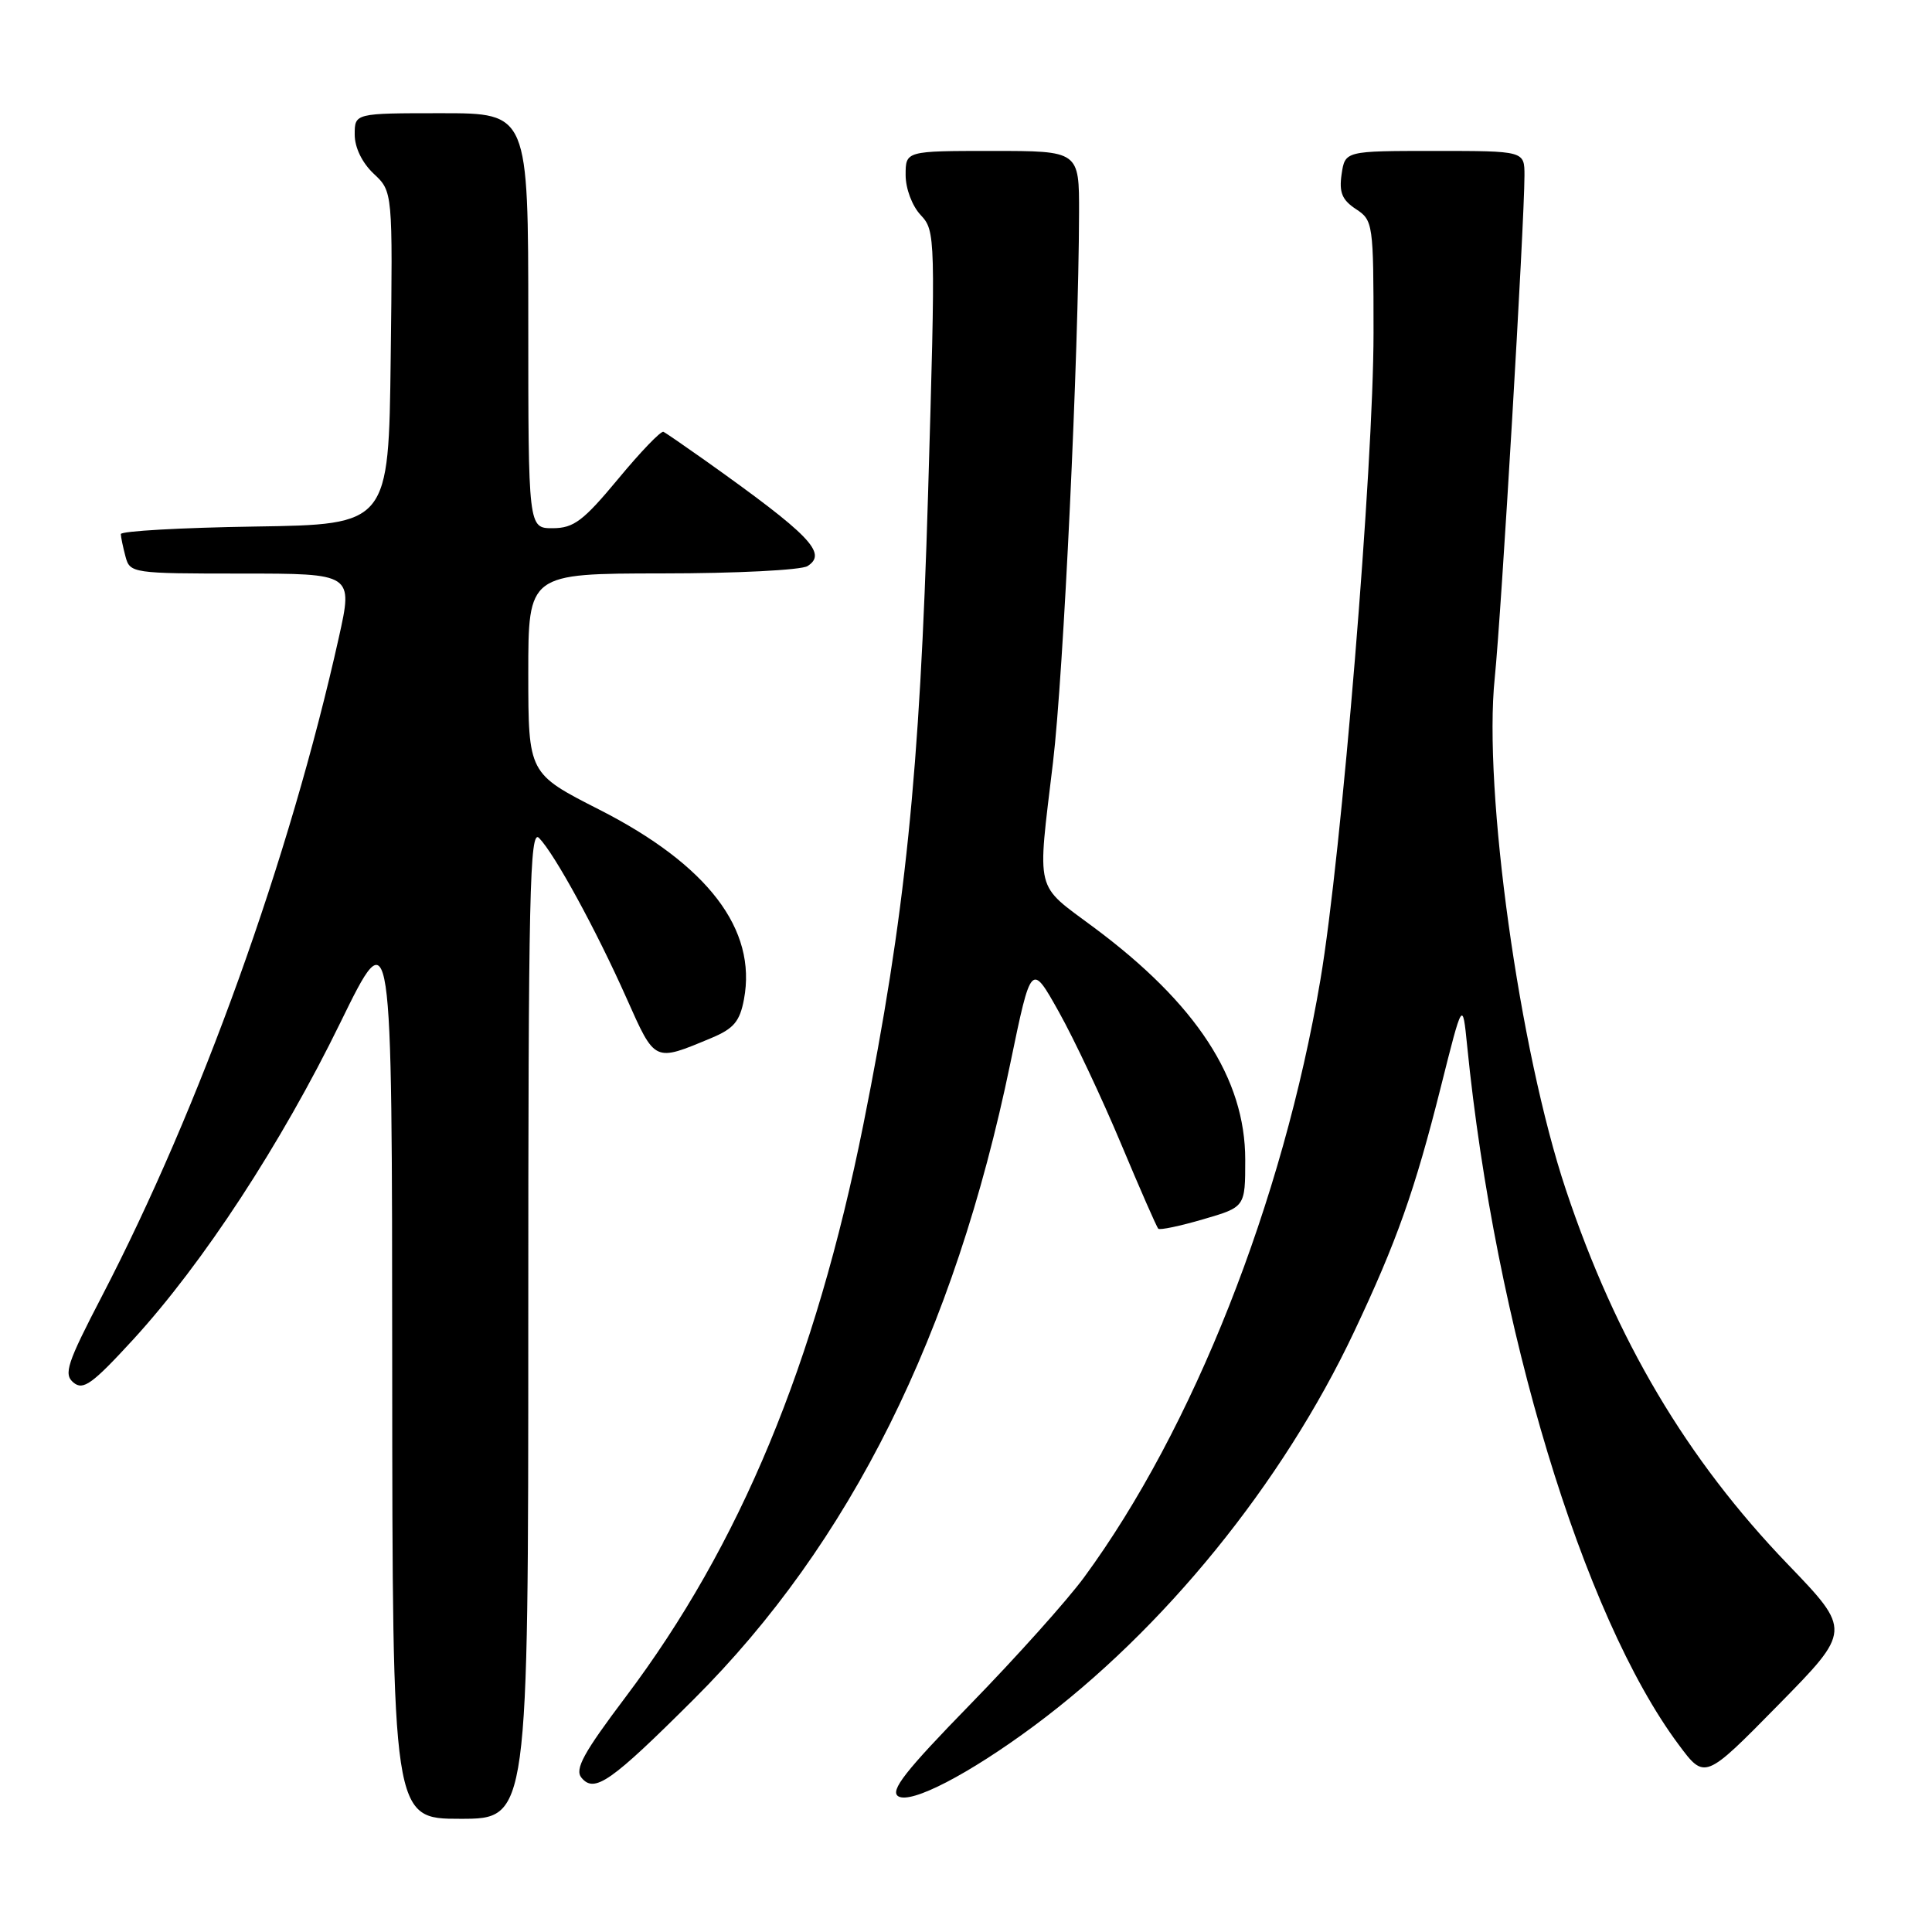 <?xml version="1.0" encoding="UTF-8" standalone="no"?>
<!DOCTYPE svg PUBLIC "-//W3C//DTD SVG 1.1//EN" "http://www.w3.org/Graphics/SVG/1.1/DTD/svg11.dtd" >
<svg xmlns="http://www.w3.org/2000/svg" xmlns:xlink="http://www.w3.org/1999/xlink" version="1.1" viewBox="0 0 256 256">
 <g >
 <path fill="currentColor"
d=" M 70.00 175.29 C 70.00 118.22 70.19 109.76 71.43 111.04 C 73.49 113.14 79.01 123.25 83.03 132.29 C 86.83 140.81 86.64 140.72 94.26 137.54 C 97.23 136.30 98.03 135.34 98.58 132.41 C 100.32 123.15 93.79 114.60 79.41 107.28 C 70.01 102.50 70.01 102.50 70.00 89.25 C 70.00 76.00 70.00 76.00 87.75 75.98 C 97.51 75.98 106.17 75.54 107.00 75.01 C 109.68 73.31 107.37 70.92 93.42 61.00 C 90.71 59.08 88.23 57.37 87.91 57.22 C 87.58 57.06 84.88 59.87 81.91 63.46 C 77.29 69.02 76.03 69.98 73.25 69.99 C 70.00 70.00 70.00 70.00 70.00 42.50 C 70.00 15.00 70.00 15.00 58.50 15.00 C 47.00 15.00 47.00 15.00 47.00 17.83 C 47.00 19.55 47.98 21.57 49.52 23.02 C 52.04 25.38 52.04 25.38 51.77 47.44 C 51.50 69.50 51.50 69.50 33.75 69.77 C 23.99 69.92 16.01 70.37 16.01 70.77 C 16.02 71.17 16.30 72.51 16.63 73.75 C 17.22 75.95 17.53 76.00 32.01 76.00 C 46.78 76.00 46.78 76.00 44.90 84.46 C 38.37 113.77 26.54 146.65 13.52 171.72 C 8.87 180.67 8.40 182.09 9.74 183.20 C 11.03 184.27 12.23 183.39 17.66 177.48 C 26.90 167.39 37.26 151.56 45.10 135.50 C 51.95 121.50 51.95 121.50 51.97 181.25 C 52.00 241.00 52.00 241.00 61.00 241.00 C 70.00 241.00 70.00 241.00 70.00 175.29 Z  M 137.00 228.70 C 154.18 215.96 169.92 196.58 179.41 176.50 C 185.07 164.53 187.47 157.75 190.92 144.02 C 193.80 132.55 193.80 132.55 194.40 138.52 C 198.11 175.72 209.74 214.15 222.42 231.16 C 225.89 235.83 225.89 235.83 235.61 225.94 C 245.33 216.05 245.33 216.05 236.89 207.27 C 223.49 193.34 214.13 177.55 207.49 157.65 C 201.32 139.19 196.52 104.68 198.06 89.84 C 198.93 81.37 201.99 29.67 202.00 23.25 C 202.00 20.00 202.00 20.00 190.11 20.00 C 178.23 20.00 178.23 20.00 177.77 23.08 C 177.42 25.50 177.83 26.49 179.66 27.70 C 181.94 29.19 182.00 29.62 182.00 44.10 C 182.00 61.70 177.77 113.25 174.96 129.83 C 169.99 159.23 158.07 189.36 143.65 209.00 C 141.43 212.03 134.65 219.59 128.59 225.81 C 119.94 234.68 117.88 237.31 119.03 238.02 C 120.72 239.06 128.37 235.10 137.00 228.70 Z  M 91.95 225.14 C 112.67 204.48 126.46 176.78 133.87 140.91 C 136.64 127.53 136.64 127.53 140.31 134.09 C 142.33 137.70 146.03 145.56 148.54 151.55 C 151.05 157.54 153.27 162.61 153.48 162.81 C 153.68 163.02 156.36 162.46 159.43 161.56 C 165.00 159.94 165.00 159.94 165.00 153.67 C 165.00 142.91 158.54 133.00 144.93 122.88 C 137.05 117.01 137.43 118.59 139.53 101.00 C 140.92 89.36 142.93 47.07 142.98 28.25 C 143.00 20.00 143.00 20.00 131.50 20.00 C 120.00 20.00 120.00 20.00 120.00 23.19 C 120.00 24.99 120.86 27.29 122.00 28.50 C 123.96 30.59 123.98 31.28 122.97 65.56 C 121.88 102.49 119.94 121.36 114.40 149.00 C 108.03 180.73 98.07 204.72 82.92 224.83 C 77.31 232.27 76.12 234.44 77.05 235.56 C 78.77 237.64 80.92 236.14 91.95 225.14 Z "/>
</g>
</svg>